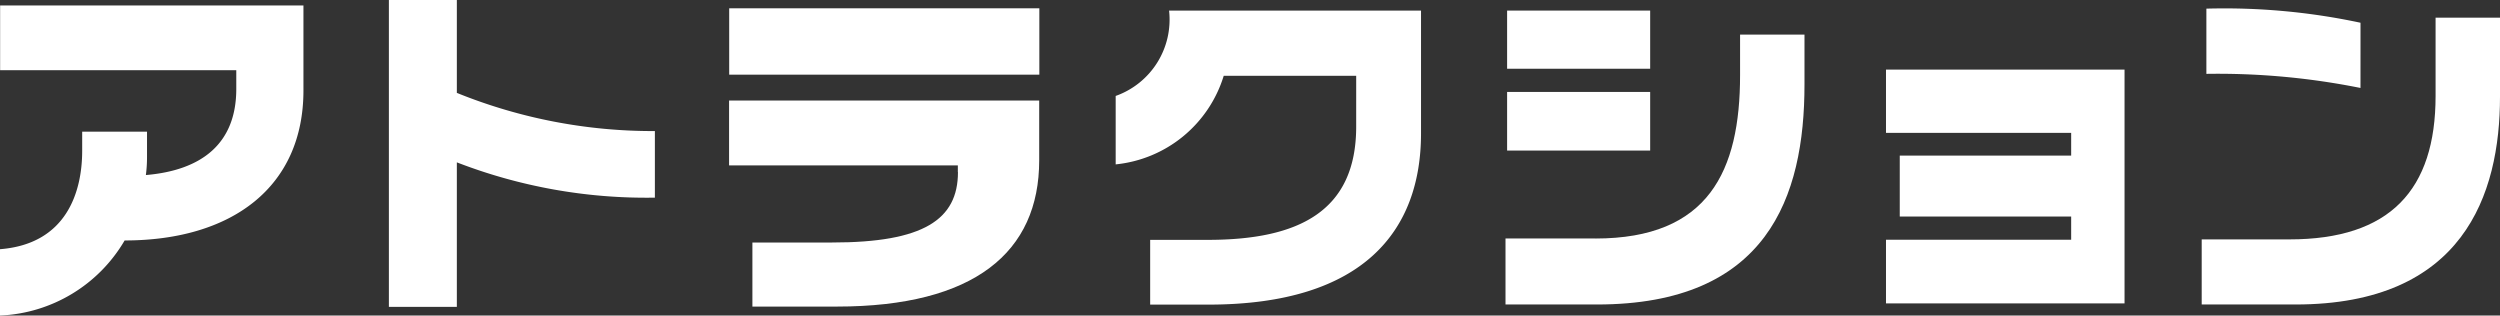 <svg xmlns="http://www.w3.org/2000/svg" width="103" height="13" viewBox="0 0 103 13">
  <rect x="0" y="0" width="103" height="13" fill="#333333" stroke="none"/>
  <g id="アトラクション" transform="translate(0.01)">
    <path id="パス_4307" data-name="パス 4307" d="M73.48,11.509c0,1.96-1.425,2.9-5.181,2.9H65.011v2.64h3.479c5.664,0,8.337-2.237,8.337-6.025V8.56H64.05v2.673h9.425v.277h0Z" transform="translate(-34.022 -4.418)" fill="#fff"/>
    <path id="パス_4308" data-name="パス 4308" d="M36.959,0h-2.8V12.644h2.8V6.689a21.635,21.635,0,0,0,8.159,1.454V5.4a21.505,21.505,0,0,1-8.159-1.573V0Z" transform="translate(-18.147 0)" fill="#fff"/>
    <rect id="長方形_1664" data-name="長方形 1664" width="12.778" height="2.734" transform="translate(30.033 0.342)" fill="#fff"/>
    <path id="パス_4309" data-name="パス 4309" d="M9.725,3.919C9.725,6.174,8.3,7.272,6,7.467a5.647,5.647,0,0,0,.047-.753V5.681H3.376v.786c0,1.7-.647,3.841-3.386,4.055v2.733a6.253,6.253,0,0,0,5.135-3.093c4.389,0,7.367-2.174,7.367-6.181V.48H-.005V3.147h9.73v.767h0Z" transform="translate(0 -0.255)" fill="#fff"/>
    <path id="パス_4310" data-name="パス 4310" d="M200.2,1.341A26.849,26.849,0,0,0,193.85.76V3.447a29.807,29.807,0,0,1,6.349.581Z" transform="translate(-102.957 -0.404)" fill="#fff"/>
    <rect id="長方形_1665" data-name="長方形 1665" width="5.894" height="2.415" transform="translate(62.083 3.788)" fill="#fff"/>
    <rect id="長方形_1666" data-name="長方形 1666" width="5.894" height="2.396" transform="translate(62.083 0.436)" fill="#fff"/>
    <path id="パス_4311" data-name="パス 4311" d="M98.01,7.267a5.2,5.2,0,0,0,4.455-3.649h5.458V5.712c0,3.483-2.363,4.664-6.105,4.664H99.435v2.668h2.4c6.41,0,8.759-3.062,8.759-7.052V.93H100.214a3.337,3.337,0,0,1-2.2,3.517V7.262h0Z" transform="translate(-52.058 -0.494)" fill="#fff"/>
    <path id="パス_4312" data-name="パス 4312" d="M197.051,10.685H193.44v2.683h3.868c6.9,0,8.422-4.518,8.422-8.562V1.55h-2.654V4.774c0,3.878-1.88,5.912-6.025,5.912Z" transform="translate(-102.74 -0.823)" fill="#fff"/>
    <path id="パス_4313" data-name="パス 4313" d="M135.979,11.441H132.27V14.16h3.77c7.01,0,8.548-4.421,8.548-9.061V3.04h-2.654V4.71c0,3.947-1.294,6.732-5.96,6.732h0Z" transform="translate(-70.253 -1.615)" fill="#fff"/>
    <path id="パス_4314" data-name="パス 4314" d="M175.528,5.84H165.7V8.447h7.629v.938h-7.062v2.509h7.062v.957H165.7v2.621h9.828Z" transform="translate(-88.007 -2.973)" fill="#fff"/>
  </g>
</svg>
